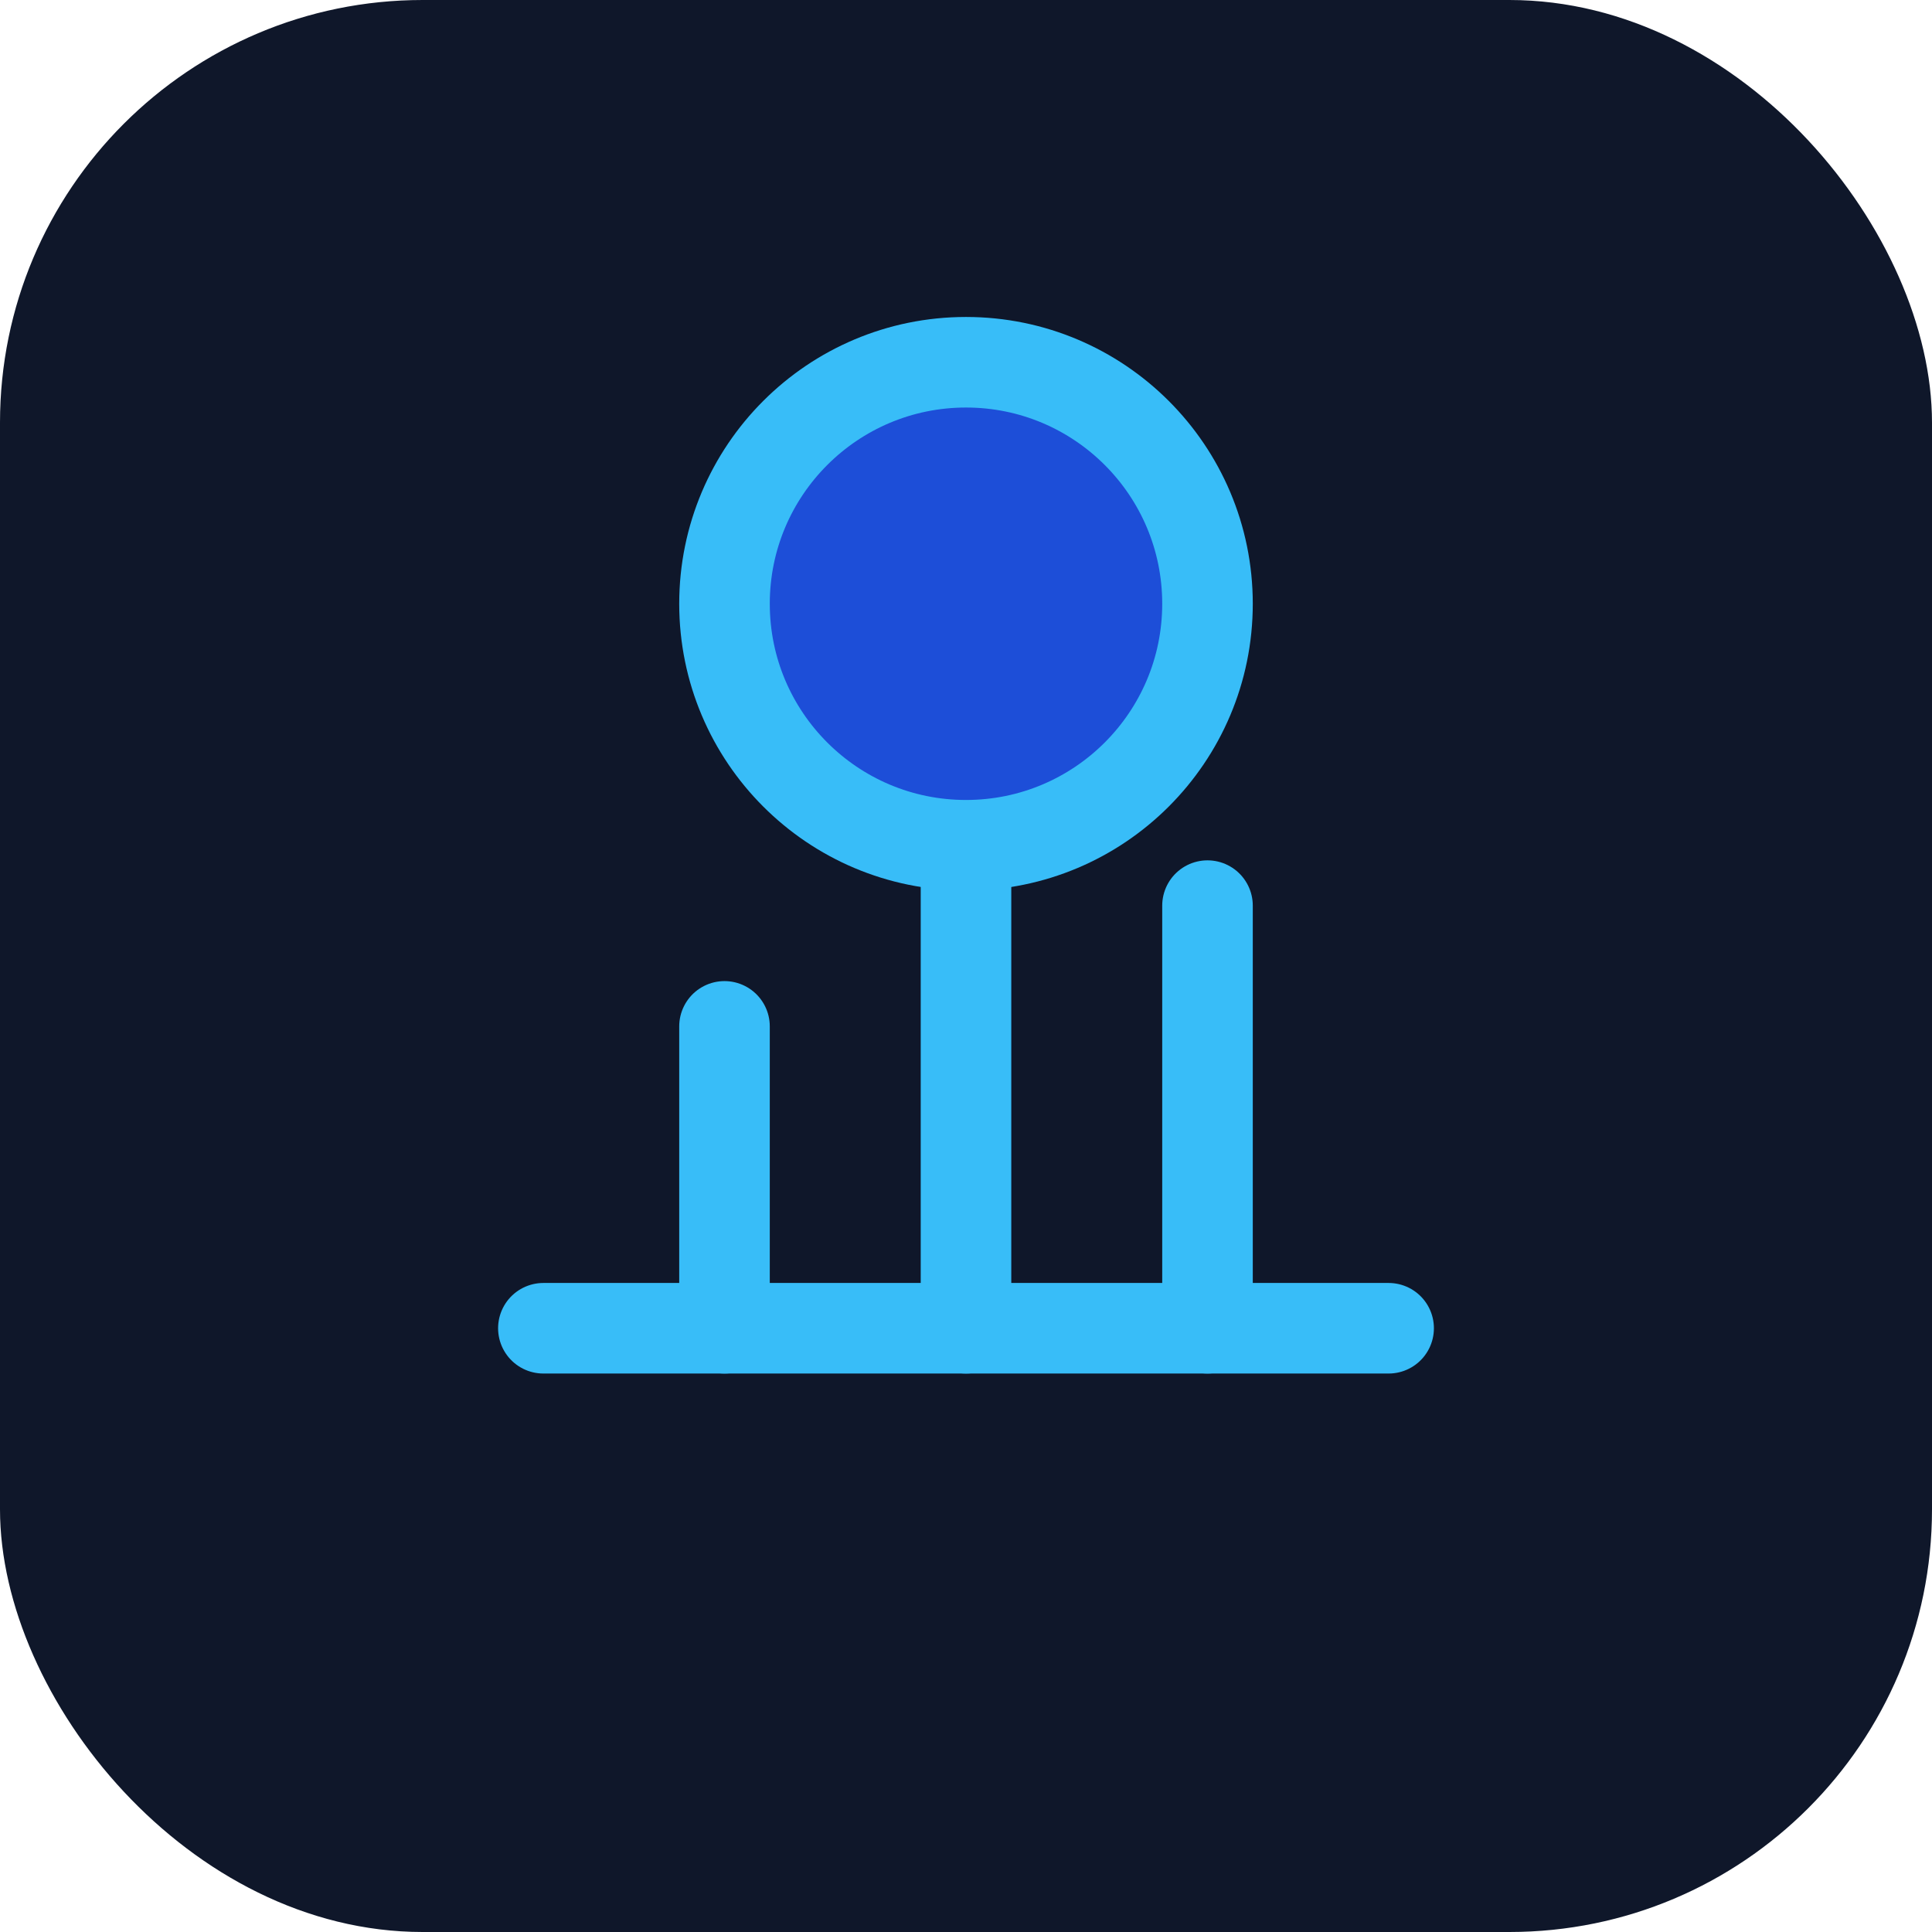 <svg xmlns="http://www.w3.org/2000/svg" viewBox="0 0 64 64" role="img" aria-labelledby="title">
  <title>Professional services layer icon</title>
  <rect width="64" height="64" rx="14" fill="#0f172a" />
  <g fill="none" stroke="#38bdf8" stroke-linecap="round" stroke-linejoin="round" stroke-width="3">
    <path d="M18 44h28" />
    <path d="M24 34v10" />
    <path d="M32 26v18" />
    <path d="M40 30v14" />
    <circle cx="32" cy="20" r="8" fill="#1d4ed8" stroke="#38bdf8" />
  </g>
</svg>
